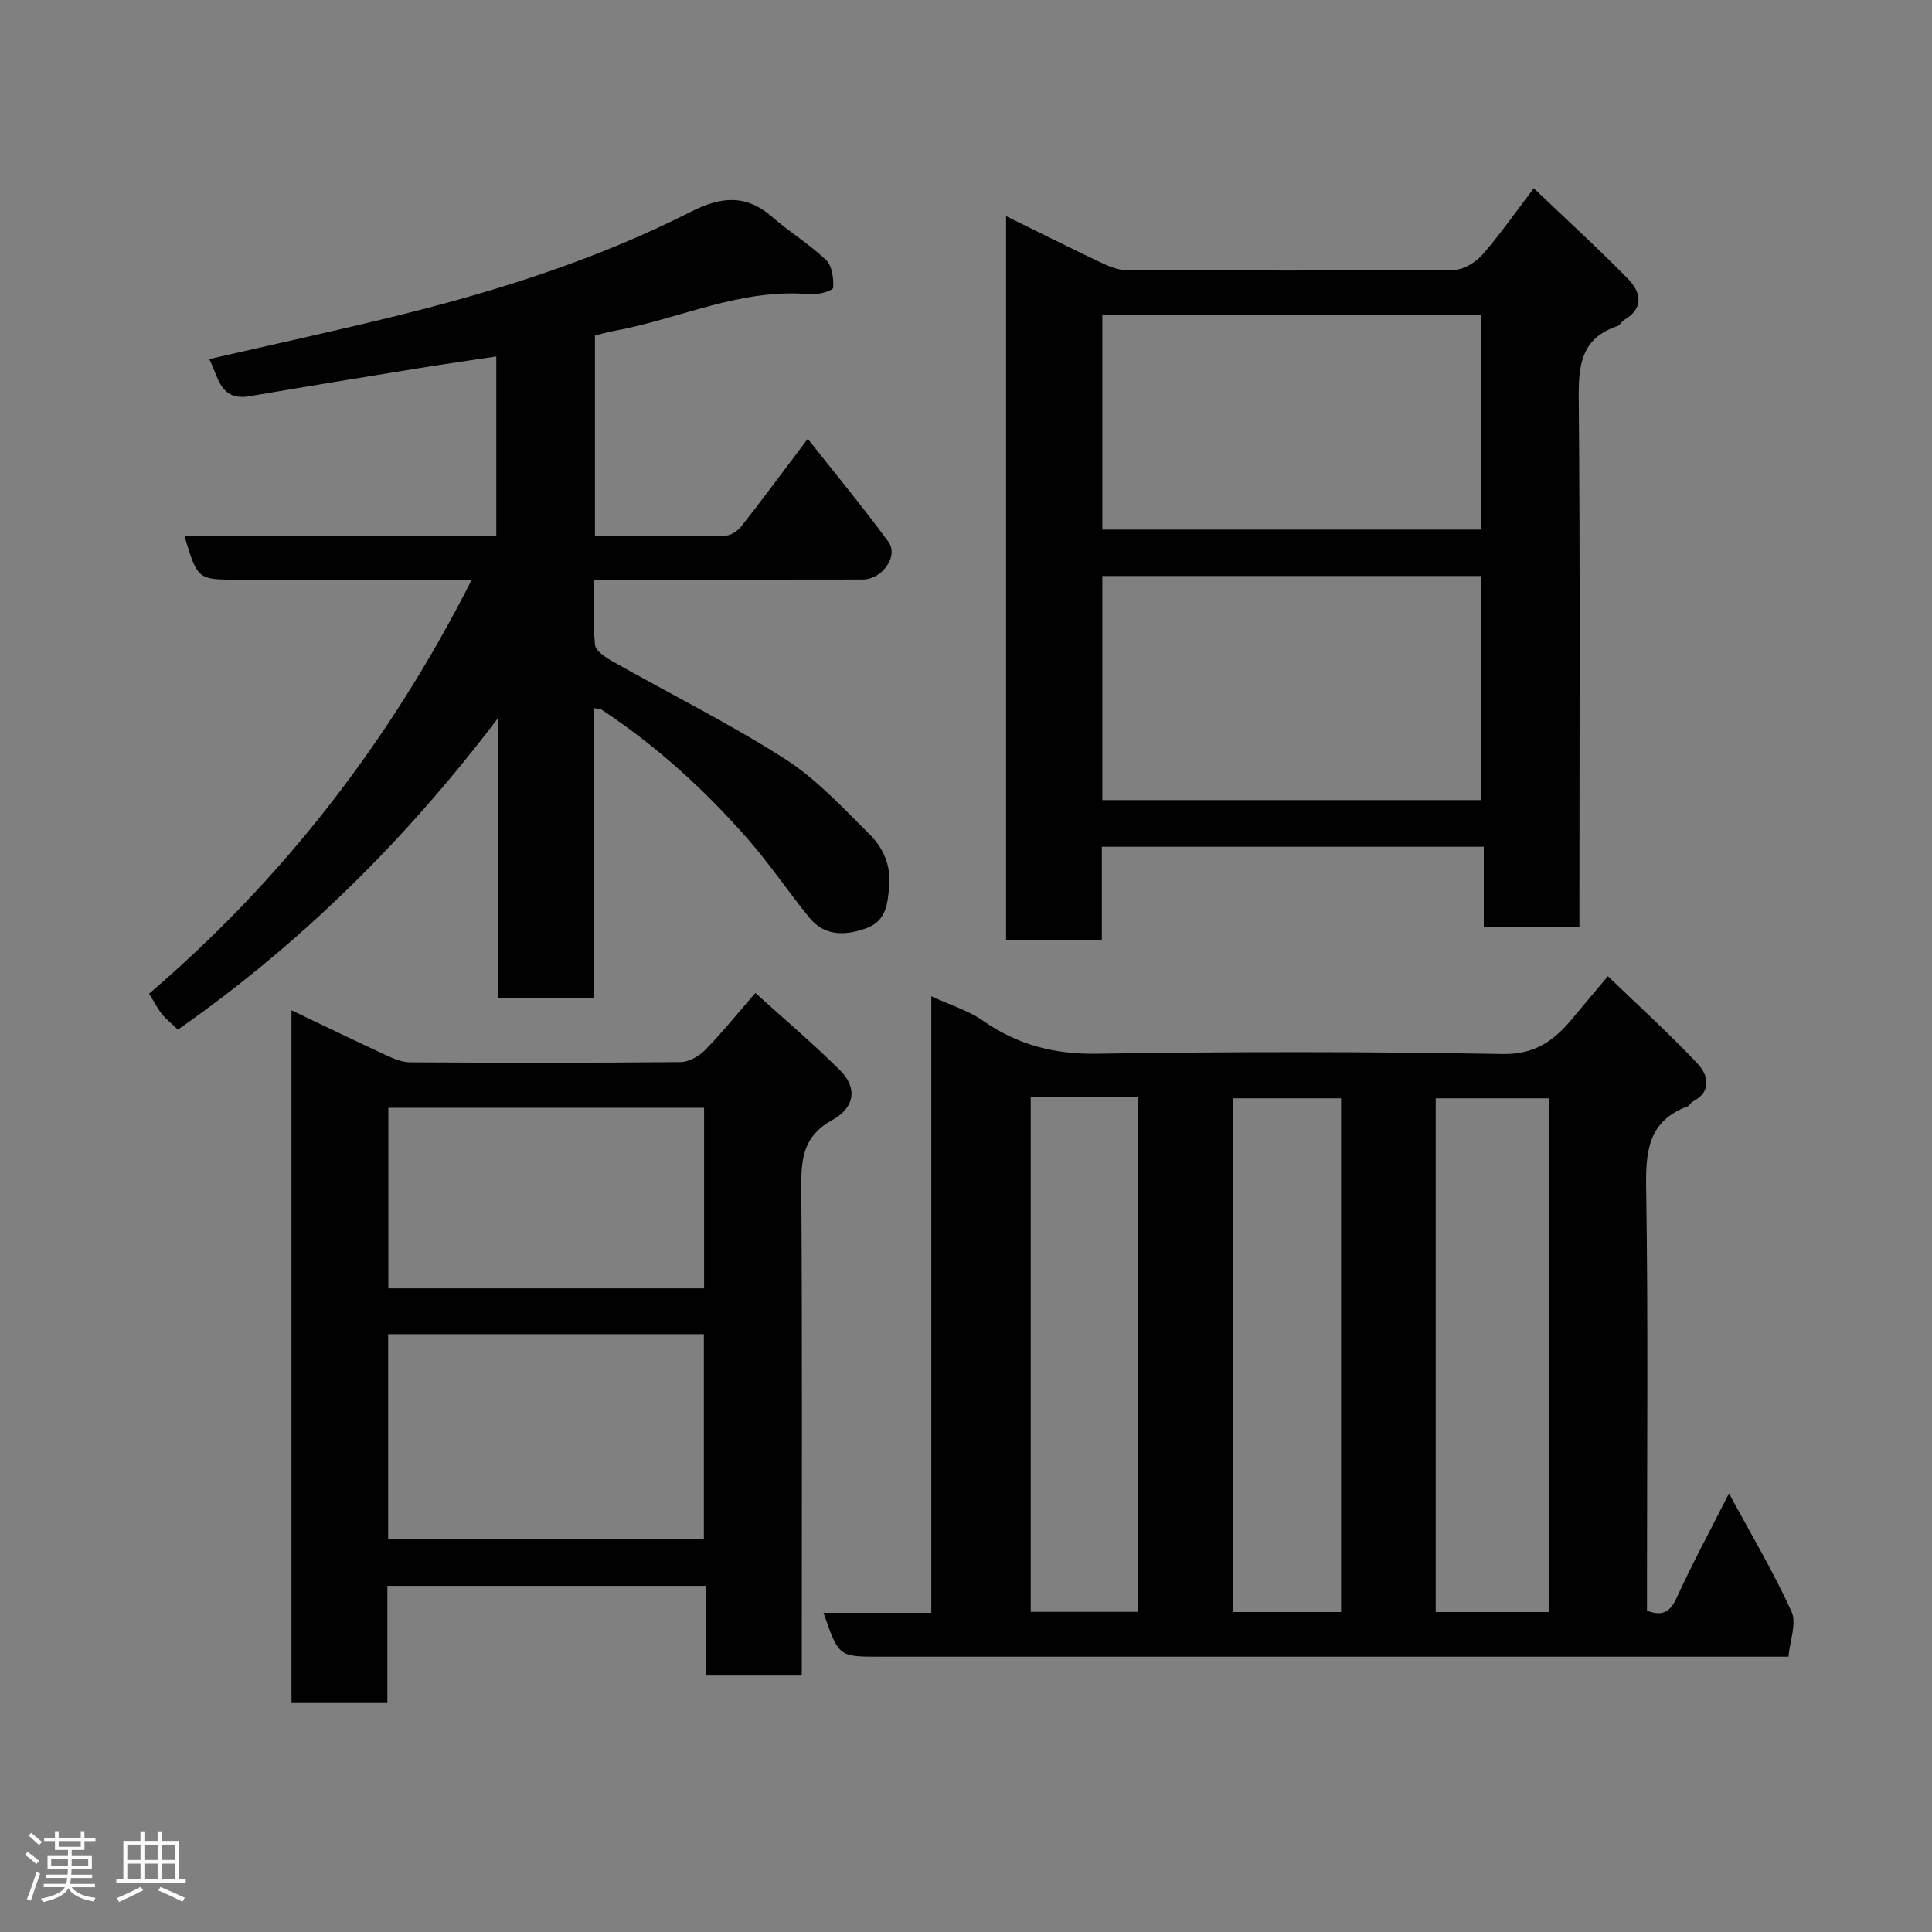 <svg enable-background="new 0 0 400 400" viewBox="0 0 400 400" xmlns="http://www.w3.org/2000/svg"><rect x="0" y="0" width="400" height="400" fill="#808080" stroke="none"/><path d="m5.17 384 .55-.58c.85.61 1.65 1.24 2.4 1.87l-.59.64c-.83-.73-1.62-1.38-2.36-1.93m1.22 9.53-.82-.34c.71-1.76 1.37-3.64 1.98-5.63.24.13.5.25.76.36-.6 1.67-1.24 3.54-1.92 5.61m-.5-13.5.57-.54c.56.44 1.31 1.06 2.26 1.87l-.64.64c-.68-.66-1.41-1.32-2.19-1.97m3.25.46h2.24v-1.36h.77v1.36h4.57v-1.36h.76v1.36h2.28v.69h-2.28v1.84h-2.64v1.26h4.18v2.64h-4.21c0 .45-.02.86-.05 1.21h4.32v.69h-4.38c-.04.34-.1.75-.19 1.22h5.15v.69h-4.82c.87 1.19 2.51 1.92 4.93 2.19-.17.31-.3.57-.37.76-2.77-.49-4.52-1.41-5.26-2.76-.56 1.26-2.3 2.23-5.24 2.9-.12-.24-.26-.48-.43-.72 2.73-.55 4.38-1.34 4.96-2.38h-4.38v-.69h4.65c.1-.38.17-.79.21-1.22h-4.32v-.69h4.4c.03-.34.05-.75.05-1.21h-4.2v-2.64h4.23v-1.26h-2.69v-1.84h-2.24zm1.46 4.46v1.29h3.45c.01-.4.02-.57.01-.53v-.32-.45h-3.46zm1.55-2.59h4.57v-1.19h-4.57zm6.11 2.59h-3.42v.77c-.02.19-.01.37-.02.53h3.44z" fill="#fcfafa"/><path d="m32.63 379.16h.82v1.98h3.54v7.89h1.46v.78h-14.37v-.78h1.46v-7.89h3.54v-1.98h.82v1.98h2.73zm-3.49 11.48.5.73c-1.61.82-3.28 1.63-5 2.41-.13-.27-.28-.55-.44-.82 1.75-.72 3.4-1.49 4.94-2.32m-2.78-5.55h2.73v-3.18h-2.73zm0 3.95h2.73v-3.2h-2.73zm3.54-3.95h2.73v-3.18h-2.73zm0 3.95h2.73v-3.2h-2.73zm7.89 4.68c-1.84-.92-3.51-1.7-5.02-2.32l.45-.73c1.89.8 3.57 1.55 5.04 2.23zm-1.62-11.81h-2.73v3.18h2.73zm-2.73 7.13h2.73v-3.2h-2.73z" fill="#fcfafa"/><g fill="#010102"><path d="m170.5 333.92h22.32c0-42.31 0-84.39 0-127.66 4.12 1.91 7.73 2.99 10.66 5.04 7.16 5 14.73 7 23.57 6.86 27.99-.44 56-.45 83.99.06 6.62.12 10.53-2.63 14.25-7.04 2.33-2.76 4.65-5.54 7.6-9.07 6.49 6.26 12.84 11.98 18.66 18.21 2.07 2.22 2.96 5.67-1.08 7.75-.42.22-.66.85-1.09 1-8.1 3.01-8.68 9.24-8.56 16.89.43 27.33.17 54.66.17 82v5.52c3.24 1.22 4.79.29 6.16-2.71 3.16-6.94 6.81-13.66 10.82-21.58 4.66 8.63 9.26 16.34 12.94 24.46 1.11 2.44-.33 6.04-.63 9.35-2.86 0-5.01 0-7.16 0-60.33 0-120.67 0-181 0-8.47 0-8.47 0-11.62-9.08zm150.16-.16c0-35.75 0-71.11 0-106.37-8.06 0-15.78 0-23.41 0v106.37zm-107.26-106.56v106.52h22.28c0-35.65 0-71.01 0-106.52-7.57 0-14.83 0-22.28 0zm64.26 106.56c0-35.75 0-71.11 0-106.37-7.73 0-15.11 0-22.41 0v106.37z"/><path d="m123.18 111c9.35 0 18.16.07 26.97-.09 1.14-.02 2.59-1 3.35-1.96 4.42-5.63 8.68-11.39 13.74-18.1 5.88 7.46 11.5 14.23 16.69 21.31 2.17 2.96-1.26 7.81-5.3 7.82-16.66.04-33.32.02-49.99.02-1.65 0-3.3 0-5.62 0 0 4.68-.27 9.13.17 13.51.13 1.26 2.18 2.59 3.62 3.41 11.91 6.74 24.2 12.86 35.71 20.21 6.5 4.15 11.94 10.07 17.48 15.57 2.77 2.75 4.46 6.27 4.1 10.67-.32 3.85-.63 7.34-4.8 8.83-4.28 1.53-8.54 1.69-11.72-2.2-4.34-5.32-8.18-11.05-12.69-16.21-8.93-10.21-18.91-19.31-30.27-26.82-.36-.24-.89-.21-1.58-.35v59.97c-6.57 0-12.96 0-19.96 0 0-19.2 0-38.54 0-57.88-18.95 25.02-40.68 46.58-66.24 64.46-1.22-1.16-2.4-2.09-3.32-3.23-.92-1.13-1.57-2.47-2.65-4.22 27.79-23.75 49.86-52.28 66.81-85.71-3.53 0-6.74 0-9.96 0-12.83 0-25.66 0-38.49 0-8.31 0-8.31 0-11.04-9.01h64.56c0-12.4 0-24.33 0-37.2-5.51.83-10.89 1.59-16.26 2.47-11.6 1.88-23.2 3.77-34.78 5.76-6.24 1.07-6.48-4.09-8.4-7.68 13.56-3.13 27.08-6.03 40.48-9.38 20.41-5.1 40.4-11.58 59.2-21.1 6.29-3.19 11.46-3.71 16.93 1.08 3.56 3.12 7.69 5.61 11.1 8.87 1.26 1.21 1.6 3.84 1.48 5.76-.04.58-3.11 1.5-4.71 1.35-14.35-1.36-27.19 5.15-40.79 7.61-1.25.23-2.48.6-3.82.93z"/><path d="m327 191.89c-6.95 0-13.1 0-19.8 0 0-5.48 0-10.88 0-16.58-26.6 0-52.65 0-79.07 0v19.32c-6.75 0-13.13 0-19.83 0 0-49.75 0-99.49 0-149.88 6.65 3.27 13.02 6.47 19.46 9.53 1.69.8 3.59 1.63 5.4 1.64 22.66.11 45.33.15 67.99-.07 1.98-.02 4.43-1.6 5.82-3.19 3.65-4.17 6.83-8.76 10.58-13.68 6.54 6.25 13.2 12.32 19.5 18.75 2.62 2.67 3.46 5.99-.74 8.48-.56.33-.9 1.13-1.47 1.32-7.51 2.5-8.05 8.14-7.98 15.07.31 34.49.14 68.99.14 103.49zm-98.77-26.24h78.37c0-15.72 0-31.1 0-46.4-26.31 0-52.23 0-78.37 0zm0-56h78.37c0-15.06 0-29.77 0-44.4-26.31 0-52.23 0-78.37 0z"/><path d="m166 346.9c-6.92 0-13.07 0-19.76 0 0-6.12 0-12.19 0-18.57-22.25 0-43.96 0-66.04 0v24.27c-6.74 0-13.12 0-19.85 0 0-47.45 0-95.01 0-143.43 6.64 3.16 13.1 6.3 19.63 9.32 1.56.72 3.31 1.44 4.97 1.45 18.65.1 37.31.13 55.96-.05 1.73-.02 3.82-1.22 5.09-2.51 3.44-3.51 6.53-7.36 10.39-11.8 5.77 5.23 11.89 10.4 17.55 16.03 3.53 3.51 3.16 7.63-1.59 10.25-5.96 3.28-6.49 7.88-6.45 13.78.21 31.81.1 63.62.1 95.44zm-85.64-70.68v42.38h65.37c0-14.32 0-28.25 0-42.38-21.85 0-43.43 0-65.37 0zm65.41-46.87c-22.1 0-43.8 0-65.37 0v37.39h65.37c0-12.52 0-24.77 0-37.39z"/></g></svg>